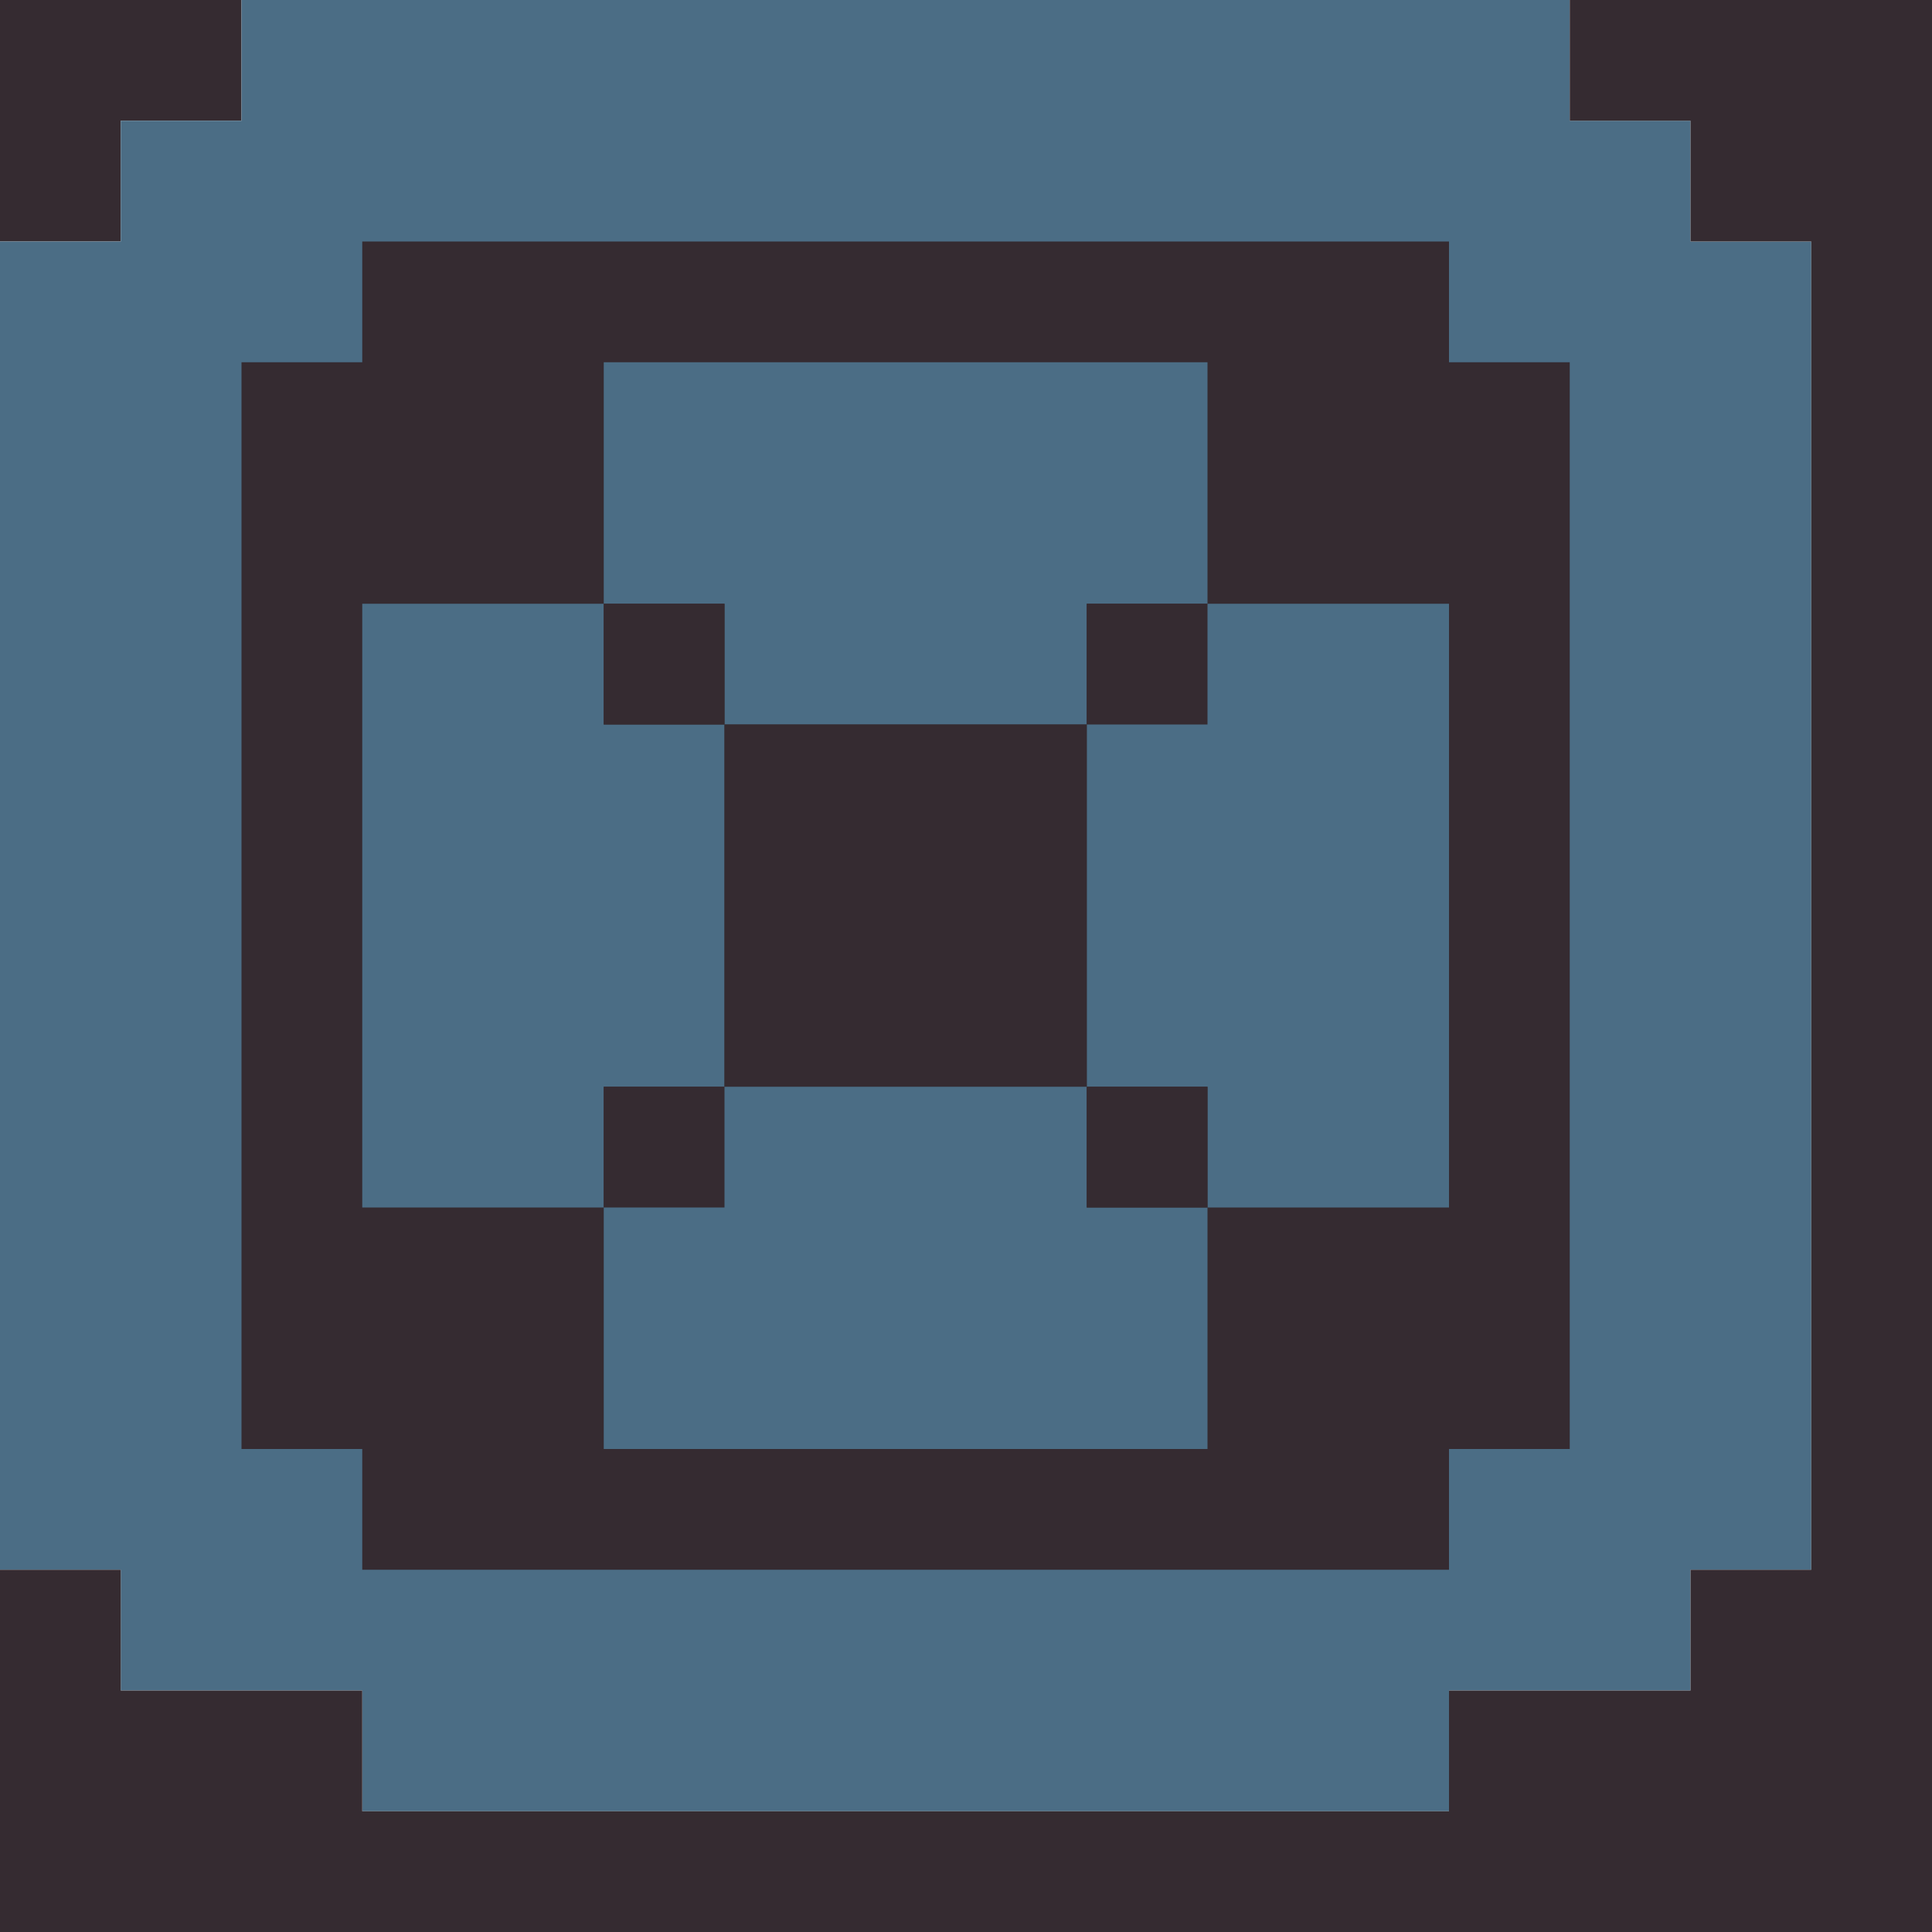 <?xml version="1.0" encoding="utf-8"?>
<!-- generated at drububu.com  -->
<!DOCTYPE svg PUBLIC "-//W3C//DTD SVG 1.1//EN" "http://www.w3.org/Graphics/SVG/1.1/DTD/svg11.dtd">
<svg version="1.1" preserveAspectRatio="xMinYMin meet" xmlns="http://www.w3.org/2000/svg" xmlns:xlink="http://www.w3.org/1999/xlink" x="0px" y="0px" width="16px" height="16px" viewBox="0 0 16 16">
<path d="M0 0h2v1h-1v1h-1z" fill="rgb(53,43,49)"/>
<path d="M2 0h11v1h1v1h1v11h-1v1h-2v1h-9v-1h-2v-1h-1v-11h1v-1h1z" fill="rgb(75,109,133)"/>
<path d="M13 0h3v16h-16v-3h1v1h2v1h9v-1h2v-1h1v-11h-1v-1h-1z" fill="rgb(53,43,49)"/>
<path d="M3 2h9v1h1v9h-1v1h-9v-1h-1v-9h1z" fill="rgb(53,43,49)"/>
<path d="M5 3h5v2h-1v1h-3v-1h-1z" fill="rgb(75,109,133)"/>
<path d="M3 5h2v1h1v3h-1v1h-2z" fill="rgb(75,109,133)"/>
<path d="M5 5h1v1h-1z" fill="rgb(53,43,49)"/>
<path d="M9 5h1v1h-1z" fill="rgb(53,43,49)"/>
<path d="M10 5h2v5h-2v-1h-1v-3h1z" fill="rgb(75,109,133)"/>
<path d="M6 6h3v3h-3z" fill="rgb(53,43,49)"/>
<path d="M5 9h1v1h-1z" fill="rgb(53,43,49)"/>
<path d="M6 9h3v1h1v2h-5v-2h1z" fill="rgb(75,109,133)"/>
<path d="M9 9h1v1h-1z" fill="rgb(53,43,49)"/>
</svg>
